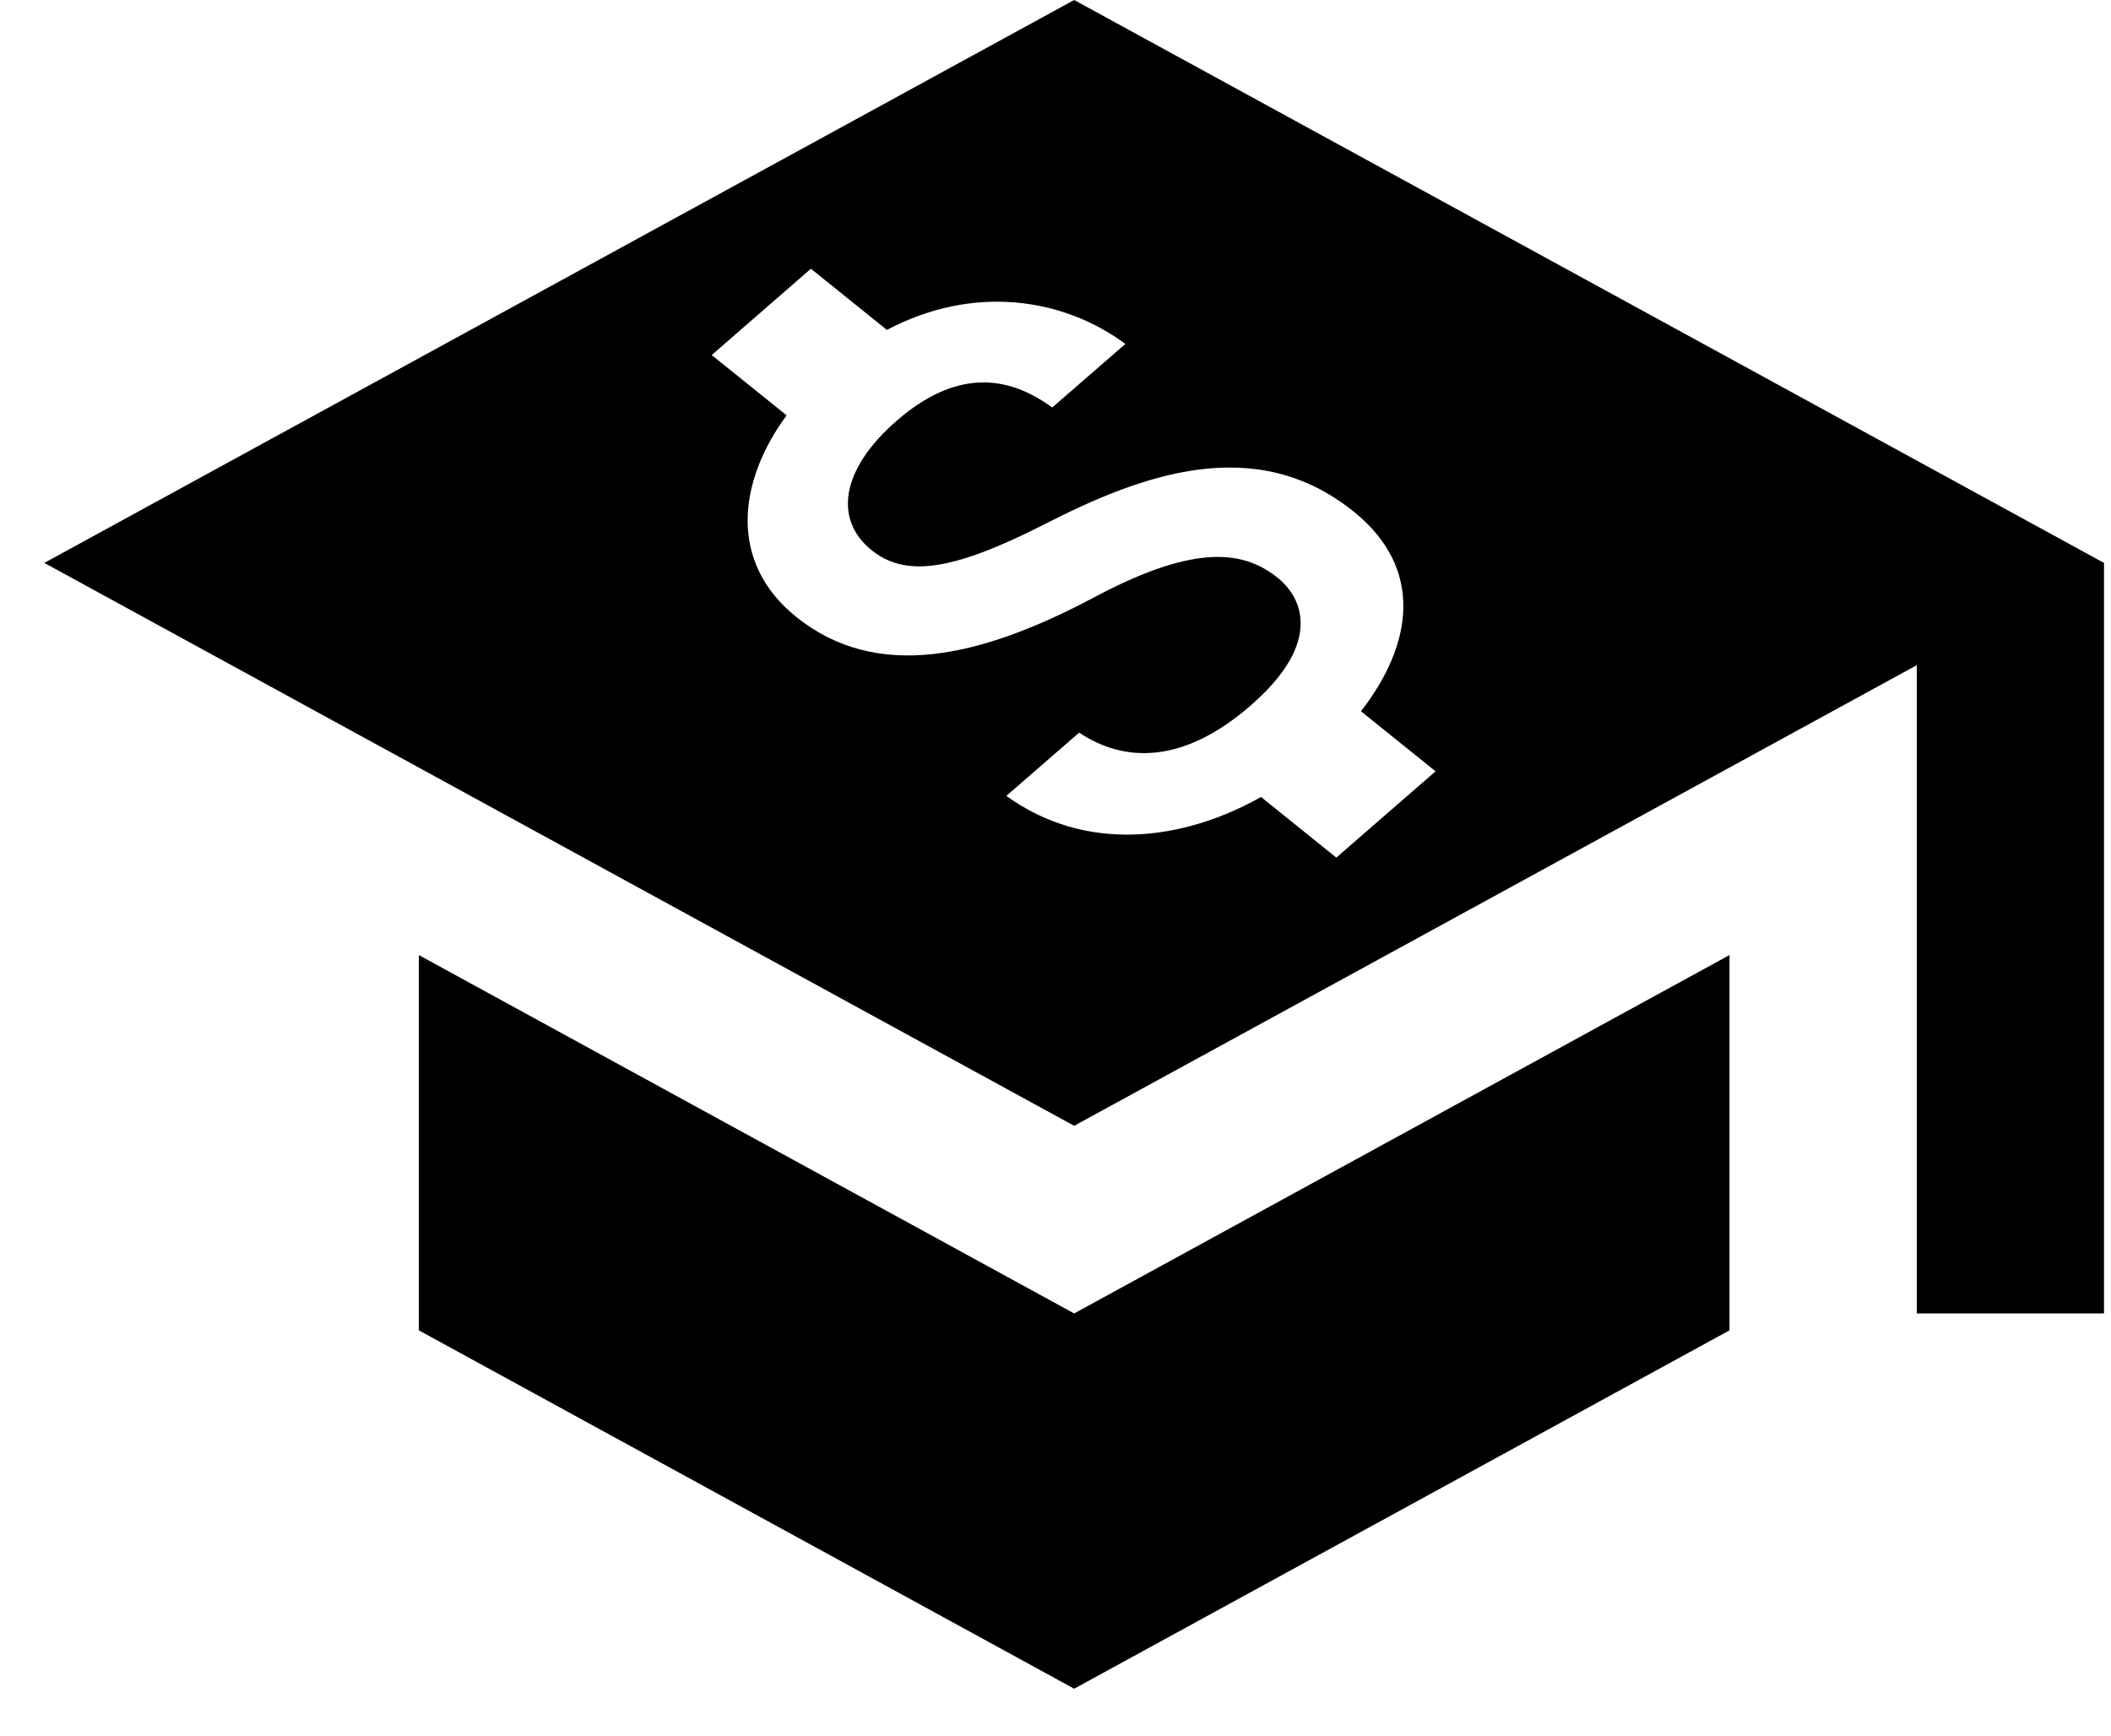 <?xml version="1.0" encoding="UTF-8" standalone="no"?>
<svg width="45px" height="37px" viewBox="0 0 45 37" version="1.1" xmlns="http://www.w3.org/2000/svg" xmlns:xlink="http://www.w3.org/1999/xlink">
    <path d="M8.928,20.36 L8.928,28.36 L22.898,36 L36.868,28.36 L36.868,20.36 L22.898,28 L8.928,20.36 Z M22.898,0 L0.945,12 L22.898,24 L40.86,14.18 L40.86,28 L44.851,28 L44.851,12 L22.898,0 Z M18.578,11.727 C17.772,11.078 17.922,10.006 19.114,8.97 C20.369,7.879 21.463,7.98 22.43,8.687 L23.989,7.332 C22.667,6.352 20.758,6.055 18.906,7.033 L17.286,5.729 L15.171,7.569 L16.768,8.854 C15.711,10.294 15.543,12 16.97,13.149 C18.679,14.524 20.877,14.037 23.341,12.725 C25.548,11.55 26.551,11.767 27.239,12.32 C27.75,12.731 28.218,13.686 26.659,15.041 C25.206,16.304 23.954,16.253 23.004,15.618 L21.452,16.967 C23.157,18.197 25.224,17.924 26.881,16.99 L28.486,18.282 L30.602,16.443 L29.012,15.163 C30.113,13.747 30.371,12.124 28.854,10.904 C26.753,9.214 24.322,10.126 22.284,11.167 C20.247,12.208 19.281,12.292 18.578,11.727 Z" stroke="none" fill-rule="evenodd"></path>
</svg>
